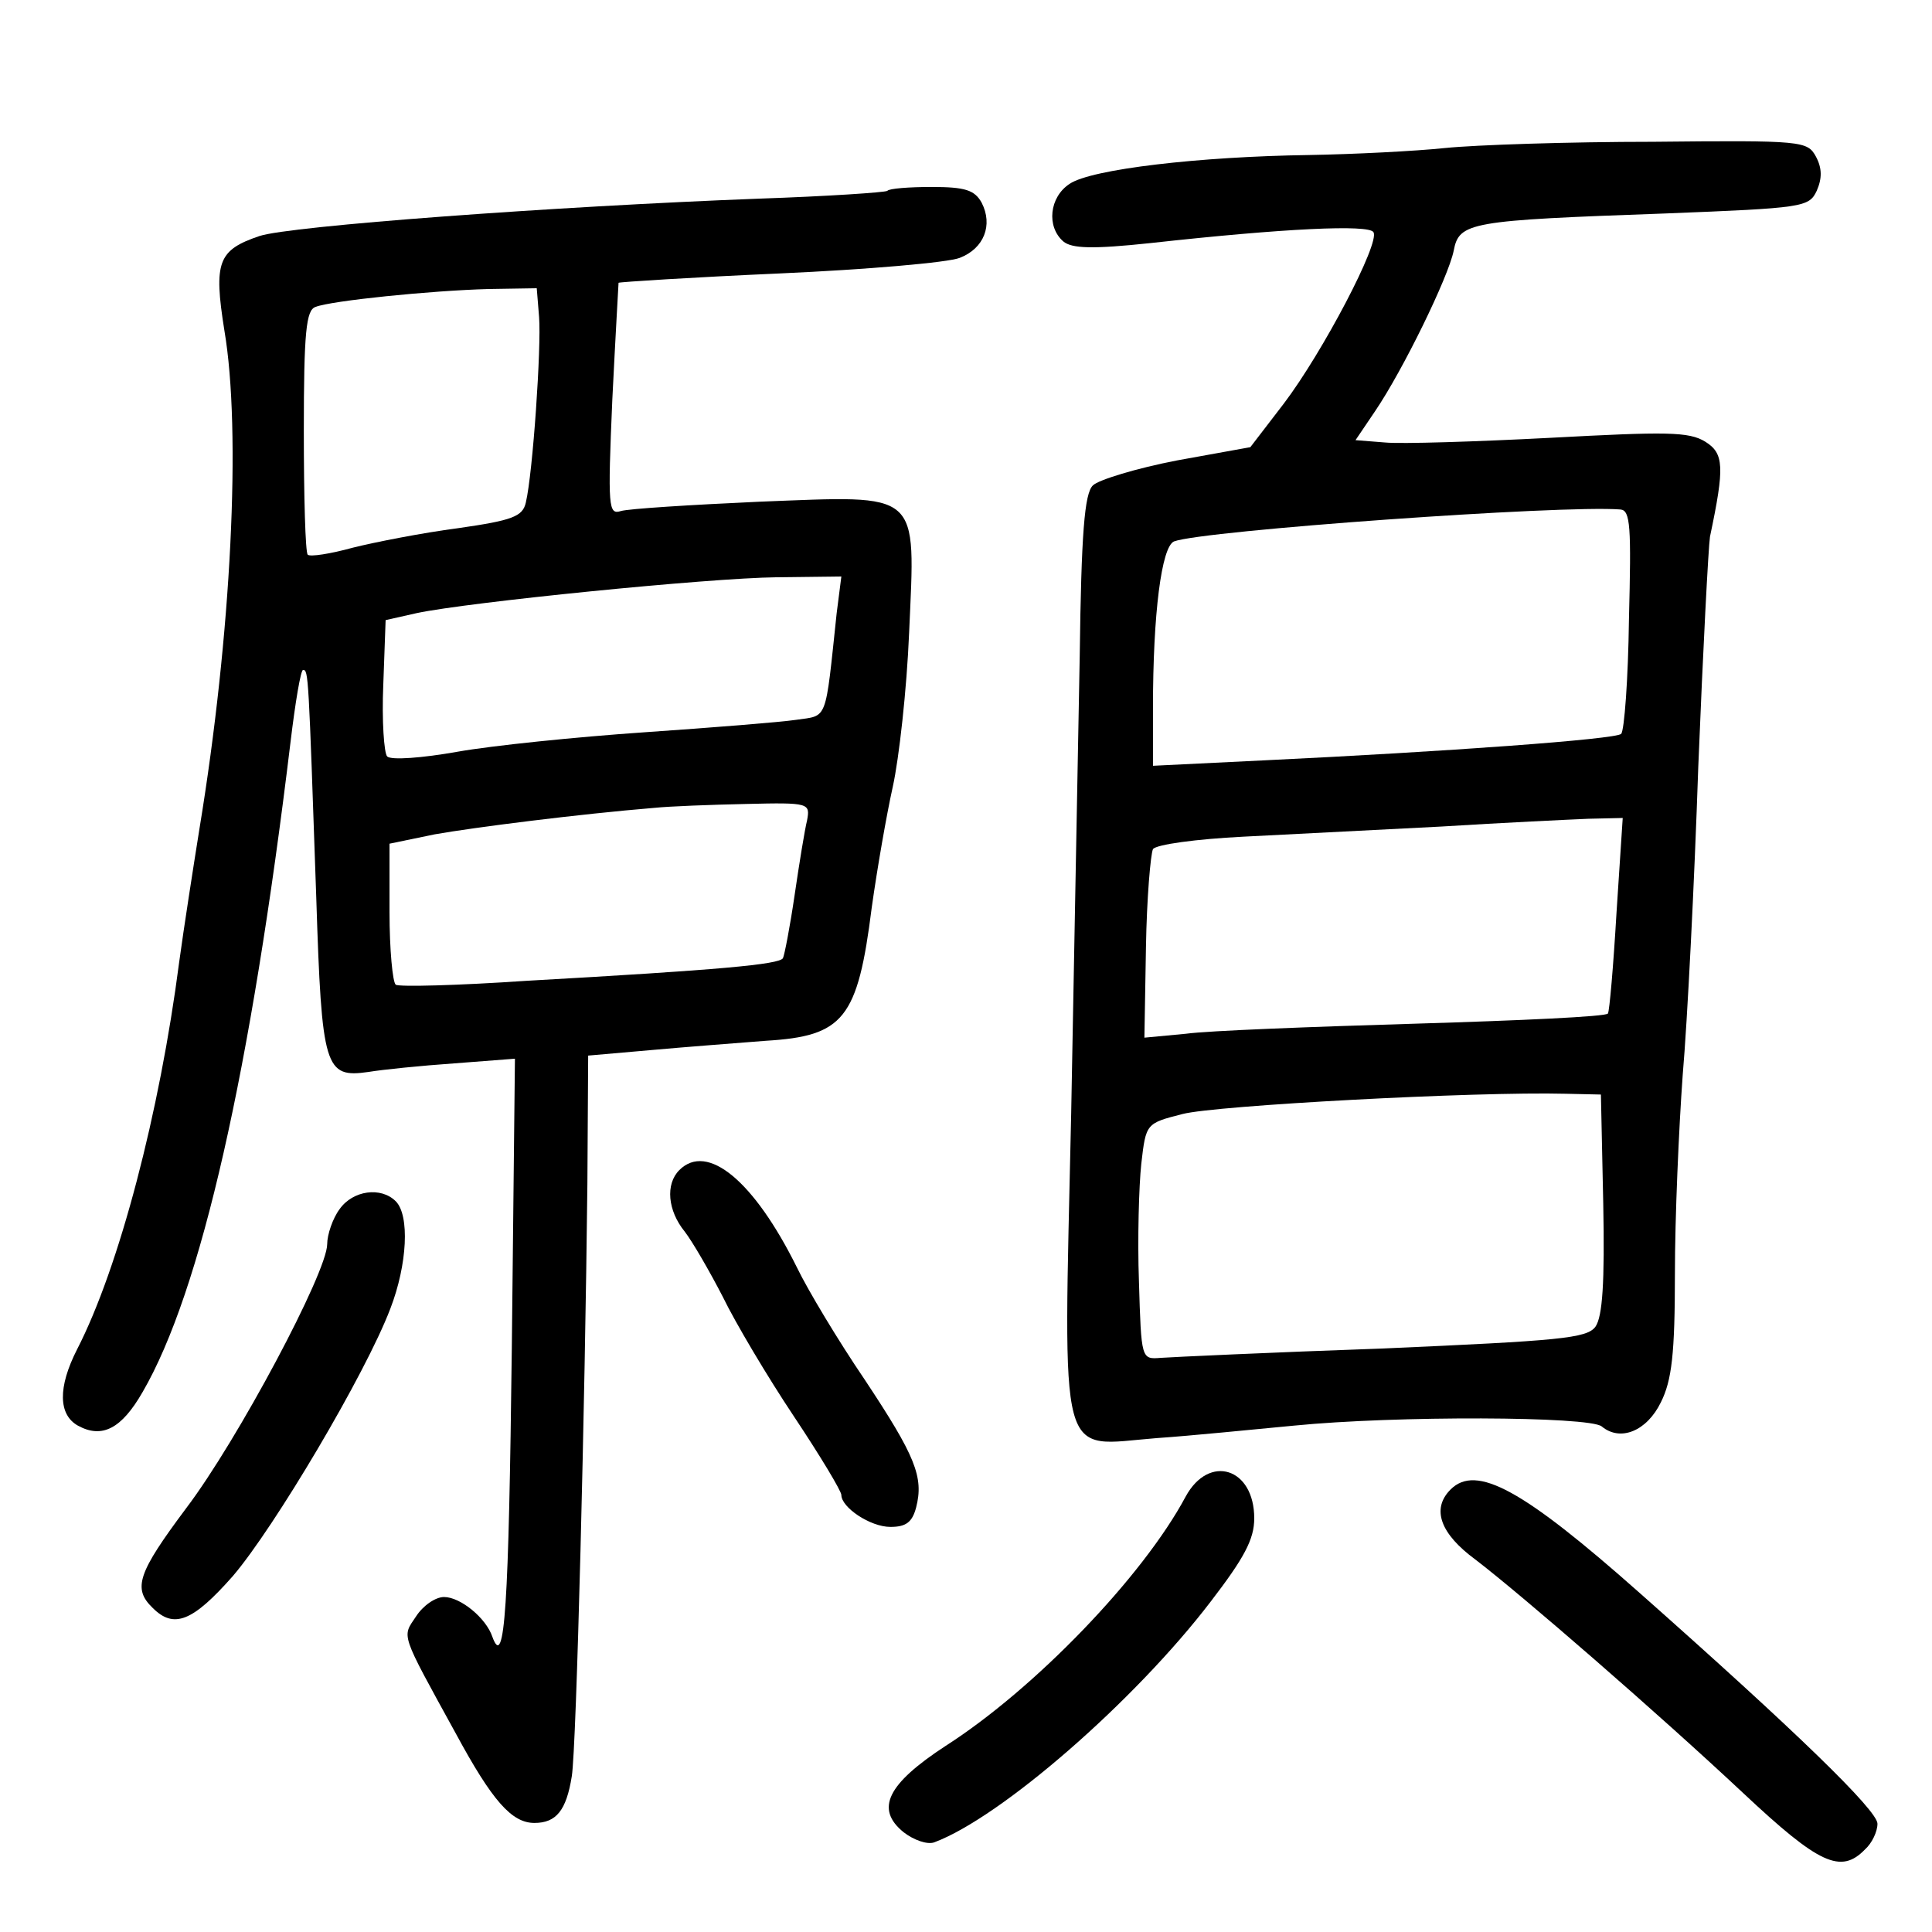 <?xml version="1.0" standalone="no"?>
<!DOCTYPE svg PUBLIC "-//W3C//DTD SVG 20010904//EN"
 "http://www.w3.org/TR/2001/REC-SVG-20010904/DTD/svg10.dtd">
<svg version="1.0" xmlns="http://www.w3.org/2000/svg"
 width="248pt" height="248pt" viewBox="0 0 248 248"
 preserveAspectRatio="xMidYMid meet">
<g transform="translate(0,248) scale(0.1,-0.1)"
fill="#000000" stroke="none">
<path d="M1855 2290 c-38 -4 -117 -8 -175 -9 -140 -2 -279 -18 -307 -37 -26
-17 -30 -55 -8 -74 11 -9 37 -10 112 -2 172 19 280 24 286 14 9 -13 -65 -154
-115 -220 l-43 -56 -94 -17 c-52 -10 -101 -25 -108 -32 -11 -10 -15 -63 -17
-218 -2 -112 -7 -377 -11 -589 -10 -459 -18 -426 110 -416 44 3 123 11 176 16
131 13 379 12 395 -1 24 -20 58 -6 76 31 14 28 18 62 18 165 0 72 5 186 10
255 6 69 15 247 20 396 6 149 13 282 15 295 19 90 18 107 -6 122 -21 13 -50
13 -199 5 -96 -5 -192 -8 -212 -6 l-38 3 25 37 c36 53 94 172 101 206 7 37 20
39 272 48 177 7 184 8 194 29 7 16 7 29 -1 44 -11 20 -17 21 -209 19 -108 0
-228 -4 -267 -8z m236 -605 c-1 -77 -6 -143 -10 -147 -6 -7 -228 -23 -458 -34
l-143 -7 0 74 c0 122 11 207 27 214 37 14 498 47 573 41 13 -1 14 -22 11 -141z
m-16 -377 c-4 -68 -9 -126 -11 -129 -2 -4 -113 -9 -246 -13 -134 -4 -267 -9
-296 -13 l-53 -5 2 116 c1 63 6 120 9 126 4 6 56 13 116 16 60 3 174 9 254 13
80 5 165 9 189 10 l44 1 -8 -122z m-17 -373 c2 -102 -1 -145 -10 -158 -11 -15
-46 -18 -273 -28 -143 -5 -271 -11 -285 -12 -25 -2 -25 -2 -28 98 -2 55 0 123
3 151 6 52 6 52 53 64 42 11 376 29 492 26 l45 -1 3 -140z"/>
<path d="M1139 2235 c-3 -2 -77 -7 -165 -10 -263 -10 -602 -35 -641 -48 -53
-18 -59 -33 -45 -121 22 -129 9 -391 -32 -640 -8 -50 -20 -127 -26 -171 -25
-193 -77 -392 -131 -497 -25 -49 -24 -84 1 -98 31 -17 56 -4 83 43 75 129 139
412 190 835 6 50 13 92 16 92 7 0 7 -4 17 -293 7 -219 11 -231 67 -223 18 3
67 8 110 11 l78 6 -4 -371 c-4 -333 -9 -415 -25 -371 -8 24 -41 51 -62 51 -11
0 -27 -11 -36 -25 -18 -27 -21 -19 51 -150 47 -87 72 -115 101 -115 28 0 41
16 48 60 6 37 17 479 20 760 l1 165 80 7 c44 4 110 9 148 12 100 6 118 28 136
171 7 50 19 119 27 155 8 36 18 125 21 198 8 184 17 176 -192 168 -88 -4 -168
-9 -178 -12 -16 -5 -17 4 -11 143 4 81 8 149 8 150 1 1 94 7 207 12 112 5 216
14 231 20 31 12 43 42 28 71 -9 16 -21 20 -64 20 -29 0 -55 -2 -57 -5z m-447
-162 c3 -38 -8 -200 -17 -238 -4 -18 -17 -23 -87 -33 -46 -6 -107 -18 -135
-25 -29 -8 -55 -12 -58 -9 -3 3 -5 74 -5 159 0 127 3 155 15 159 20 8 148 21
222 23 l62 1 3 -37z m382 -380 c-15 -141 -11 -131 -52 -137 -20 -3 -108 -10
-195 -16 -87 -6 -195 -17 -240 -25 -45 -8 -85 -11 -90 -6 -4 4 -7 46 -5 92 l3
83 40 9 c66 14 374 45 462 46 l83 1 -6 -47z m-38 -266 c-3 -12 -10 -55 -16
-96 -6 -41 -13 -77 -15 -81 -5 -8 -80 -15 -329 -29 -88 -6 -164 -8 -168 -5 -4
3 -8 45 -8 93 l0 88 58 12 c51 9 185 26 282 34 19 2 72 4 118 5 81 2 82 1 78
-21z"/>
<path d="M872 978 c-18 -18 -15 -52 7 -79 10 -13 32 -51 49 -84 16 -33 57
-102 91 -153 34 -51 61 -96 61 -101 0 -16 37 -41 63 -41 20 0 28 6 33 25 10
39 -1 66 -66 164 -34 50 -73 115 -87 144 -55 111 -115 161 -151 125z"/>
<path d="M436 928 c-9 -12 -16 -33 -16 -45 0 -36 -115 -252 -181 -339 -62 -83
-69 -103 -43 -128 27 -27 51 -18 103 41 53 62 170 259 202 343 22 57 25 120 7
138 -19 19 -55 14 -72 -10z"/>
<path d="M1522 559 c-55 -103 -194 -247 -308 -320 -75 -49 -91 -81 -54 -111
13 -10 30 -16 39 -13 86 32 258 182 355 309 43 56 56 80 56 107 0 65 -58 83
-88 28z"/>
<path d="M1862 568 c-25 -25 -13 -57 32 -90 60 -46 233 -196 344 -300 97 -91
125 -104 156 -72 9 8 16 23 16 33 0 17 -104 118 -305 296 -150 133 -210 166
-243 133z"/>
</g>
</svg>
